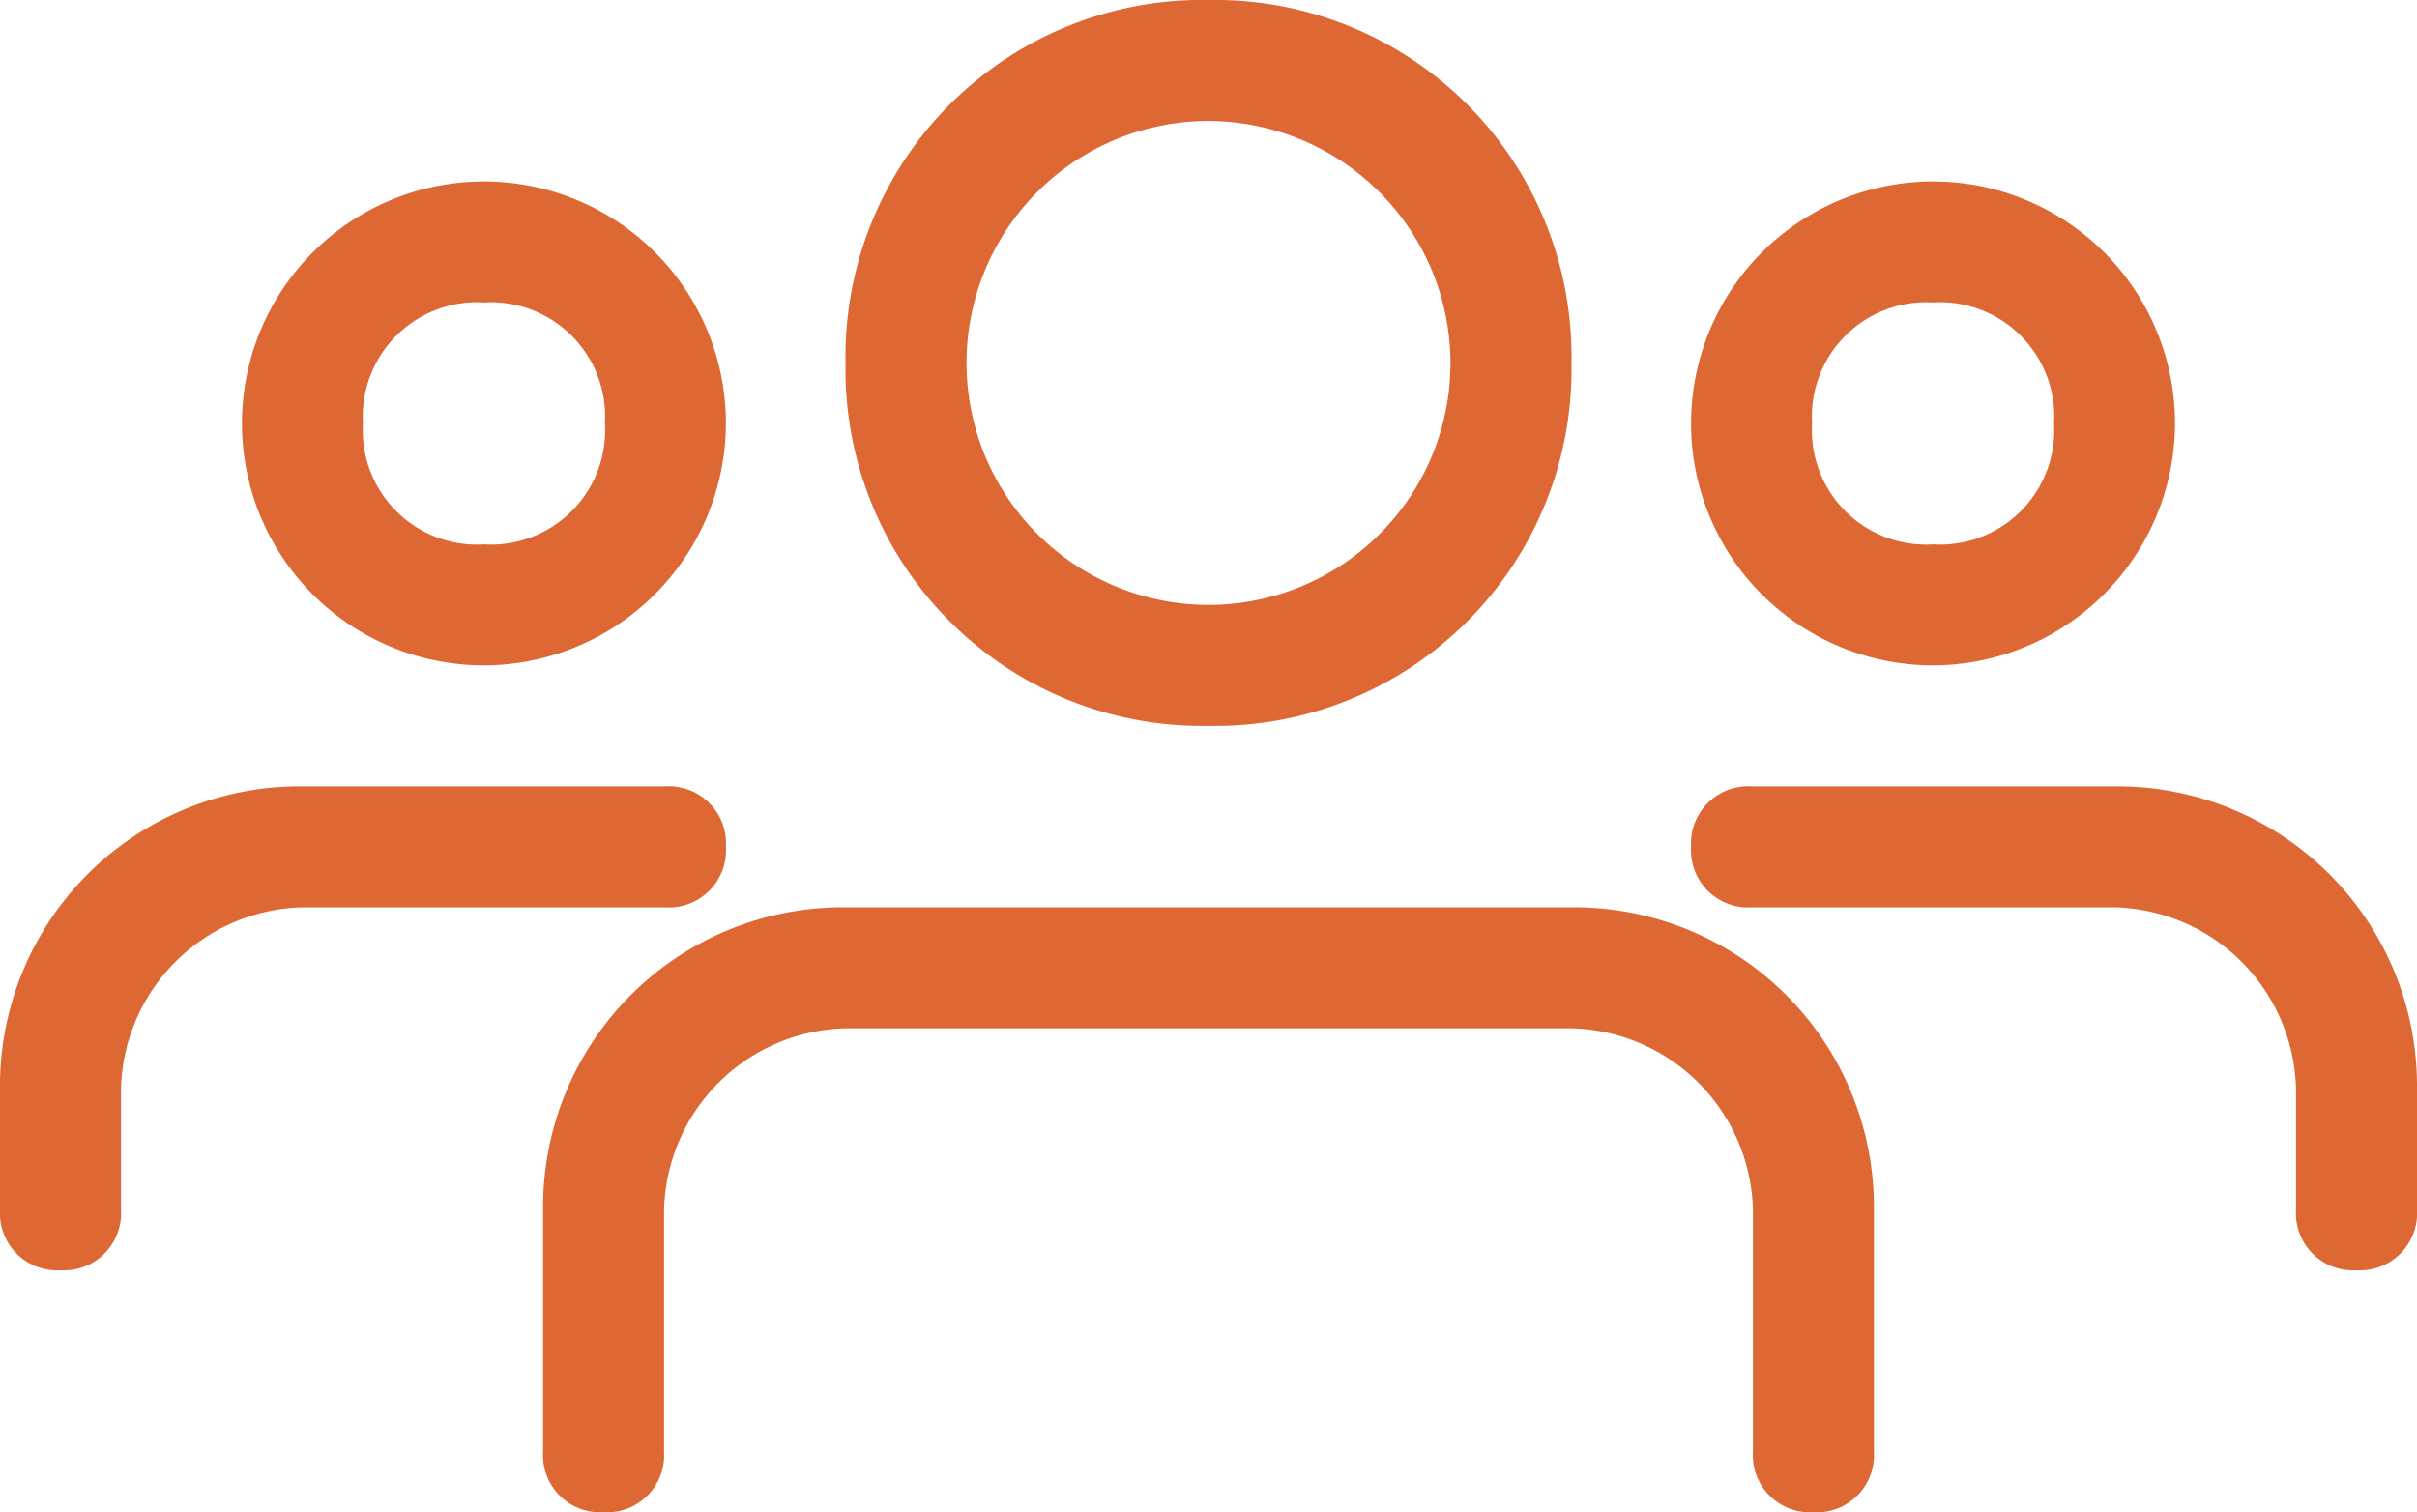 <svg xmlns="http://www.w3.org/2000/svg" width="158.289" height="99.041" viewBox="0 0 158.289 99.041"><defs><style>.a{fill:#de6834;}</style></defs><g transform="translate(110.749 11.885)"><path class="a" d="M33.847,39.693A15.847,15.847,0,1,1,49.693,23.847,15.893,15.893,0,0,1,33.847,39.693Zm0-23.77a7.486,7.486,0,0,0-7.923,7.923,7.486,7.486,0,0,0,7.923,7.923,7.486,7.486,0,0,0,7.923-7.923A7.486,7.486,0,0,0,33.847,15.923Z" transform="translate(-18 -8)"/></g><g transform="translate(110.749 51.501)"><path class="a" d="M61.578,44.693a3.743,3.743,0,0,1-3.962-3.962V32.808A12.186,12.186,0,0,0,45.732,20.923H21.962A3.743,3.743,0,0,1,18,16.962,3.743,3.743,0,0,1,21.962,13h23.77A19.616,19.616,0,0,1,65.54,32.808v7.923A3.743,3.743,0,0,1,61.578,44.693Z" transform="translate(-18 -13)"/></g><g transform="translate(15.847 11.885)"><path class="a" d="M17.847,39.693A15.847,15.847,0,1,1,33.693,23.847,15.893,15.893,0,0,1,17.847,39.693Zm0-23.77a7.486,7.486,0,0,0-7.923,7.923,7.486,7.486,0,0,0,7.923,7.923,7.486,7.486,0,0,0,7.923-7.923A7.486,7.486,0,0,0,17.847,15.923Z" transform="translate(-2 -8)"/></g><g transform="translate(0 51.501)"><path class="a" d="M3.962,44.693A3.743,3.743,0,0,1,0,40.732V32.808A19.616,19.616,0,0,1,19.808,13h23.77a3.743,3.743,0,0,1,3.962,3.962,3.743,3.743,0,0,1-3.962,3.962H19.808A12.186,12.186,0,0,0,7.923,32.808v7.923A3.743,3.743,0,0,1,3.962,44.693Z" transform="translate(0 -13)"/></g><g transform="translate(55.375 0)"><path class="a" d="M32.77,54.04A23.346,23.346,0,0,1,9,30.27,23.346,23.346,0,0,1,32.77,6.5,23.346,23.346,0,0,1,56.54,30.27,23.346,23.346,0,0,1,32.77,54.04Zm0-39.617A15.847,15.847,0,1,0,48.617,30.27,15.893,15.893,0,0,0,32.77,14.423Z" transform="translate(-9 -6.5)"/></g><g transform="translate(35.566 59.425)"><path class="a" d="M89.695,53.617a3.743,3.743,0,0,1-3.962-3.962V33.808A12.186,12.186,0,0,0,73.848,21.923H26.308A12.186,12.186,0,0,0,14.423,33.808V49.655a3.743,3.743,0,0,1-3.962,3.962A3.743,3.743,0,0,1,6.5,49.655V33.808A19.616,19.616,0,0,1,26.308,14h47.54A19.616,19.616,0,0,1,93.656,33.808V49.655A3.743,3.743,0,0,1,89.695,53.617Z" transform="translate(-6.5 -14)"/></g></svg>